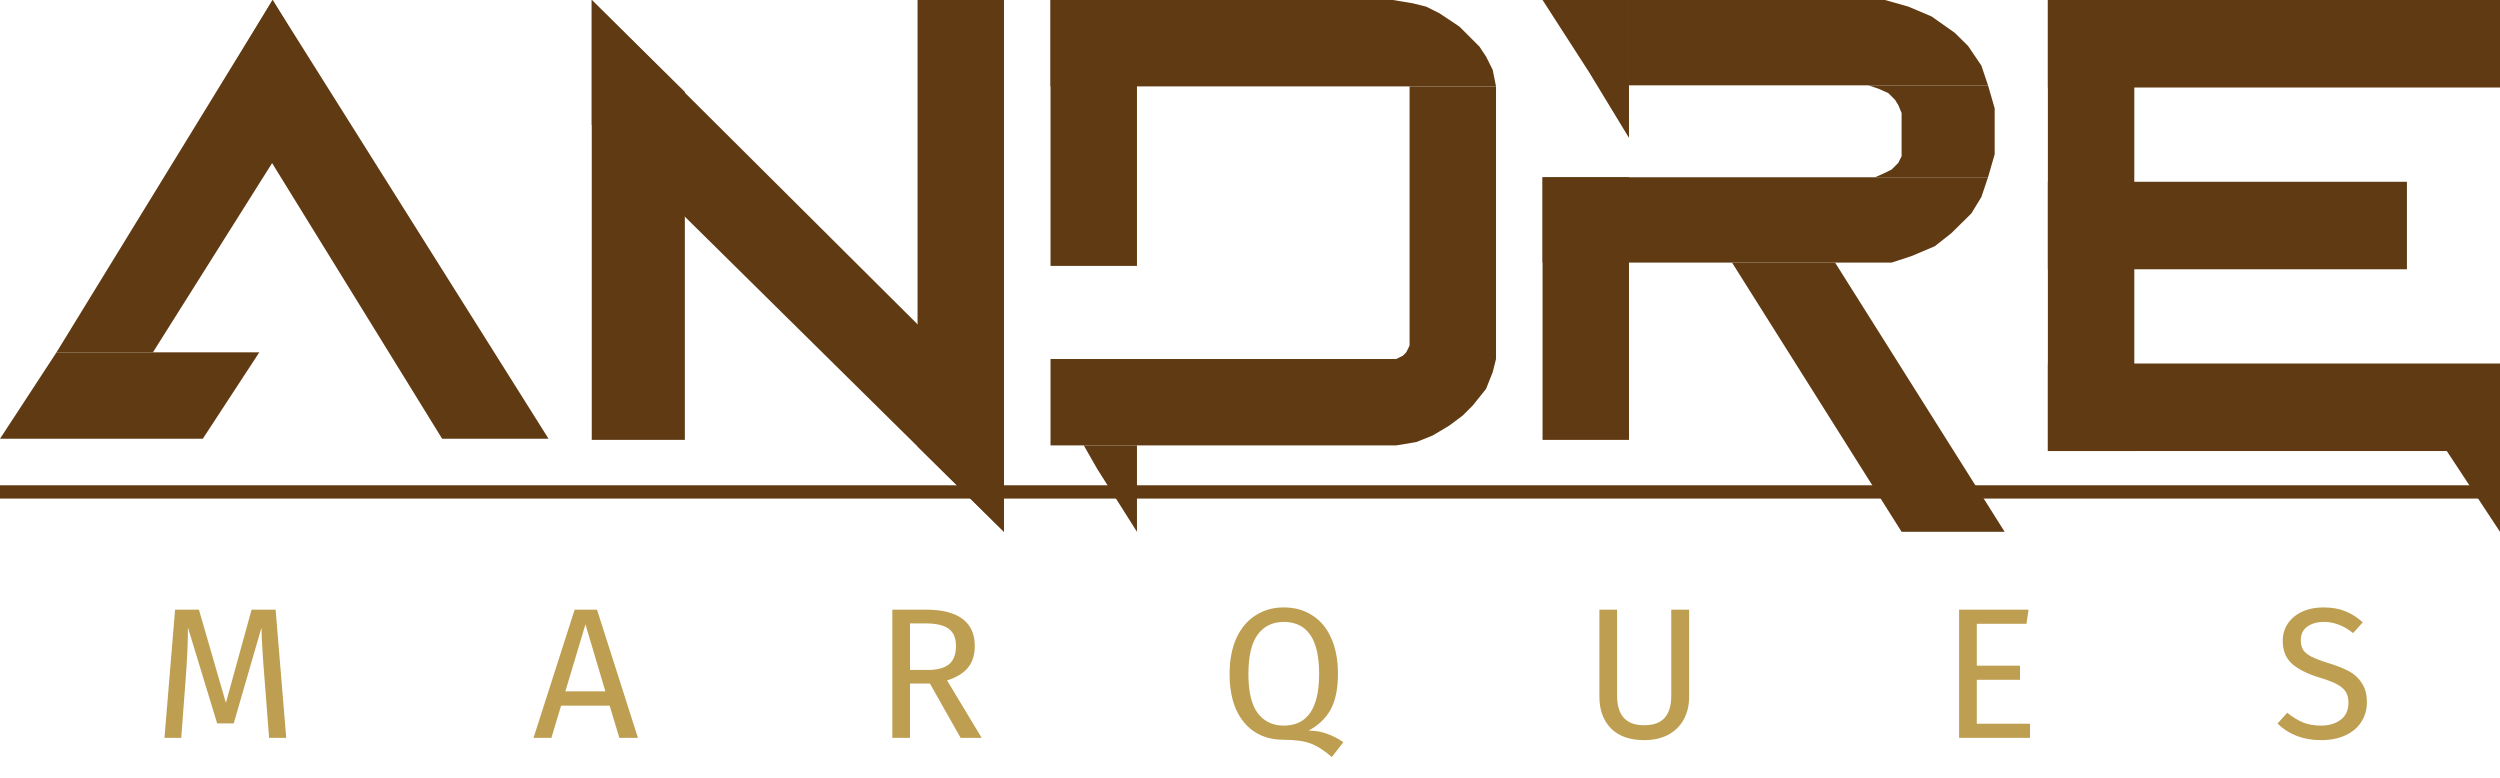 <svg width="180" height="56" viewBox="0 0 180 56" fill="none" xmlns="http://www.w3.org/2000/svg">
<path d="M19.628 0L23.218 5.983L11.011 25.367H4.069L19.628 0Z" fill="#603A12"/>
<path d="M4.069 25.367H18.67L14.601 31.59H0L4.069 25.367Z" fill="#603A12"/>
<path d="M16.037 5.983L19.628 0L39.495 31.59H31.835L16.037 5.983Z" fill="#603A12"/>
<path d="M42.606 0L49.309 6.618V31.672H42.606V0Z" fill="#603A12"/>
<path d="M42.606 8.982V0L72.287 29.545V38.291L42.606 8.982Z" fill="#603A12"/>
<path d="M66.064 0H72.287V38.291L66.064 32.145V0Z" fill="#603A12"/>
<path d="M75.638 0H81.862V19.145H75.638V0Z" fill="#603A12"/>
<path d="M75.638 0H100.293L101.729 0.239L102.686 0.479L103.644 0.957L105.08 1.915L106.516 3.35L106.995 4.068L107.473 5.026L107.713 6.222H75.638V0Z" fill="#603A12"/>
<path d="M101.489 6.222H107.713V25.846H101.489V6.222Z" fill="#603A12"/>
<path d="M75.638 25.846H100.532L101.011 25.607L101.25 25.367L101.489 24.889L107.713 25.846L107.473 26.803L106.995 28L106.037 29.197L105.319 29.915L104.362 30.633L103.165 31.35L101.968 31.829L100.532 32.068H75.638V25.846Z" fill="#603A12"/>
<path d="M78.032 32.068H81.862V38.291L78.989 33.744L78.032 32.068Z" fill="#603A12"/>
<path d="M111.064 12.764H117.287V31.672H111.064V12.764Z" fill="#603A12"/>
<path d="M111.064 12.764H143.138L142.66 14.182L141.941 15.364L140.505 16.782L139.309 17.727L137.633 18.436L136.197 18.909H111.064V12.764Z" fill="#603A12"/>
<path d="M124.707 18.909H132.128L144.335 38.291H136.915L124.707 18.909Z" fill="#603A12"/>
<path d="M111.064 0H117.287V9.927L114.415 5.2L111.064 0Z" fill="#603A12"/>
<path d="M117.287 0H135.718L137.394 0.473L139.069 1.182L140.745 2.364L141.702 3.309L142.66 4.727L143.138 6.145H117.287V0Z" fill="#603A12"/>
<path d="M134.521 6.145H143.138L143.617 7.8V11.109L143.138 12.764H135L135.718 12.444L136.197 12.205L136.436 11.966L136.676 11.726L136.915 11.248V10.873V8.509V8.137L136.676 7.564L136.436 7.179L135.957 6.701L135.239 6.382L134.521 6.145Z" fill="#603A12"/>
<path d="M153.67 0H147.447V32.474H153.67V0Z" fill="#603A12"/>
<path d="M180 0H147.447V6.301H180V0Z" fill="#603A12"/>
<path d="M180 26.173H147.447V32.474H180V26.173Z" fill="#603A12"/>
<path d="M173.298 13.087H147.447V19.388H173.298V13.087Z" fill="#603A12"/>
<path d="M176.17 32.474H180V38.291L178.085 35.382L176.17 32.474Z" fill="#603A12"/>
<path d="M180 34.94H0V35.898H180V34.94Z" fill="#603A12"/>
<path d="M20.608 53.128H19.375L19.053 48.96C18.919 47.325 18.843 46.07 18.825 45.194L16.828 52.083H15.635L13.531 45.181C13.531 46.298 13.473 47.589 13.356 49.054L13.048 53.128H11.842L12.606 43.894H14.322L16.265 50.609L18.115 43.894H19.844L20.608 53.128ZM44.593 53.128L43.896 50.81H40.397L39.7 53.128H38.413L41.376 43.894H42.984L45.933 53.128H44.593ZM40.705 49.778H43.587L42.153 44.953L40.705 49.778ZM66.954 49.215H65.52V53.128H64.247V43.894H66.673C67.826 43.894 68.697 44.113 69.287 44.551C69.885 44.989 70.185 45.641 70.185 46.508C70.185 47.151 70.019 47.674 69.689 48.076C69.358 48.478 68.858 48.782 68.188 48.987L70.681 53.128H69.166L66.954 49.215ZM66.807 48.237C67.477 48.237 67.982 48.103 68.322 47.834C68.661 47.558 68.831 47.115 68.831 46.508C68.831 45.936 68.657 45.525 68.308 45.275C67.968 45.016 67.419 44.886 66.659 44.886H65.52V48.237H66.807ZM94.214 52.605C94.705 52.605 95.153 52.682 95.555 52.833C95.957 52.977 96.346 53.178 96.721 53.436L95.89 54.509C95.354 54.035 94.844 53.709 94.362 53.53C93.879 53.352 93.227 53.262 92.405 53.262C91.636 53.262 90.961 53.084 90.381 52.726C89.799 52.36 89.344 51.824 89.013 51.118C88.692 50.403 88.531 49.541 88.531 48.531C88.531 47.54 88.692 46.682 89.013 45.958C89.344 45.235 89.804 44.685 90.394 44.31C90.984 43.926 91.663 43.734 92.431 43.734C93.209 43.734 93.888 43.921 94.469 44.297C95.059 44.663 95.514 45.203 95.836 45.918C96.166 46.633 96.332 47.499 96.332 48.518C96.332 49.599 96.153 50.461 95.796 51.105C95.438 51.739 94.911 52.239 94.214 52.605ZM89.885 48.531C89.885 49.809 90.108 50.747 90.555 51.346C91.011 51.945 91.636 52.244 92.431 52.244C94.129 52.244 94.978 51.002 94.978 48.518C94.978 46.025 94.129 44.779 92.431 44.779C91.627 44.779 91.001 45.083 90.555 45.69C90.108 46.298 89.885 47.245 89.885 48.531ZM121.618 50.166C121.618 50.783 121.488 51.328 121.229 51.801C120.979 52.266 120.608 52.632 120.116 52.9C119.634 53.159 119.053 53.289 118.374 53.289C117.346 53.289 116.551 53.008 115.988 52.445C115.434 51.873 115.157 51.114 115.157 50.166V43.894H116.43V50.073C116.43 50.787 116.591 51.323 116.913 51.681C117.235 52.038 117.721 52.217 118.374 52.217C119.035 52.217 119.527 52.043 119.848 51.694C120.17 51.337 120.331 50.796 120.331 50.073V43.894H121.618V50.166ZM146.055 43.894L145.908 44.913H142.329V47.928H145.439V48.947H142.329V52.11H146.162V53.128H141.055V43.894H146.055ZM167.266 43.734C167.883 43.734 168.41 43.823 168.848 44.002C169.286 44.171 169.71 44.44 170.121 44.806L169.424 45.583C169.076 45.306 168.731 45.105 168.392 44.98C168.061 44.846 167.704 44.779 167.32 44.779C166.837 44.779 166.439 44.891 166.127 45.114C165.814 45.337 165.657 45.663 165.657 46.092C165.657 46.36 165.711 46.588 165.818 46.776C165.926 46.955 166.122 47.12 166.408 47.272C166.703 47.423 167.128 47.584 167.681 47.754C168.262 47.933 168.745 48.125 169.129 48.33C169.514 48.536 169.822 48.822 170.054 49.188C170.295 49.546 170.416 50.001 170.416 50.555C170.416 51.091 170.282 51.565 170.014 51.976C169.755 52.387 169.375 52.708 168.874 52.941C168.383 53.173 167.798 53.289 167.119 53.289C165.841 53.289 164.795 52.891 163.982 52.096L164.679 51.319C165.054 51.623 165.434 51.855 165.818 52.016C166.203 52.168 166.632 52.244 167.105 52.244C167.677 52.244 168.151 52.105 168.526 51.828C168.901 51.542 169.089 51.131 169.089 50.595C169.089 50.291 169.031 50.041 168.915 49.845C168.798 49.639 168.597 49.456 168.312 49.295C168.034 49.135 167.628 48.974 167.092 48.813C166.144 48.527 165.452 48.183 165.014 47.781C164.576 47.379 164.357 46.834 164.357 46.146C164.357 45.681 164.478 45.266 164.719 44.9C164.97 44.533 165.313 44.247 165.751 44.042C166.198 43.836 166.703 43.734 167.266 43.734Z" fill="#BE9E50"/>
</svg>

